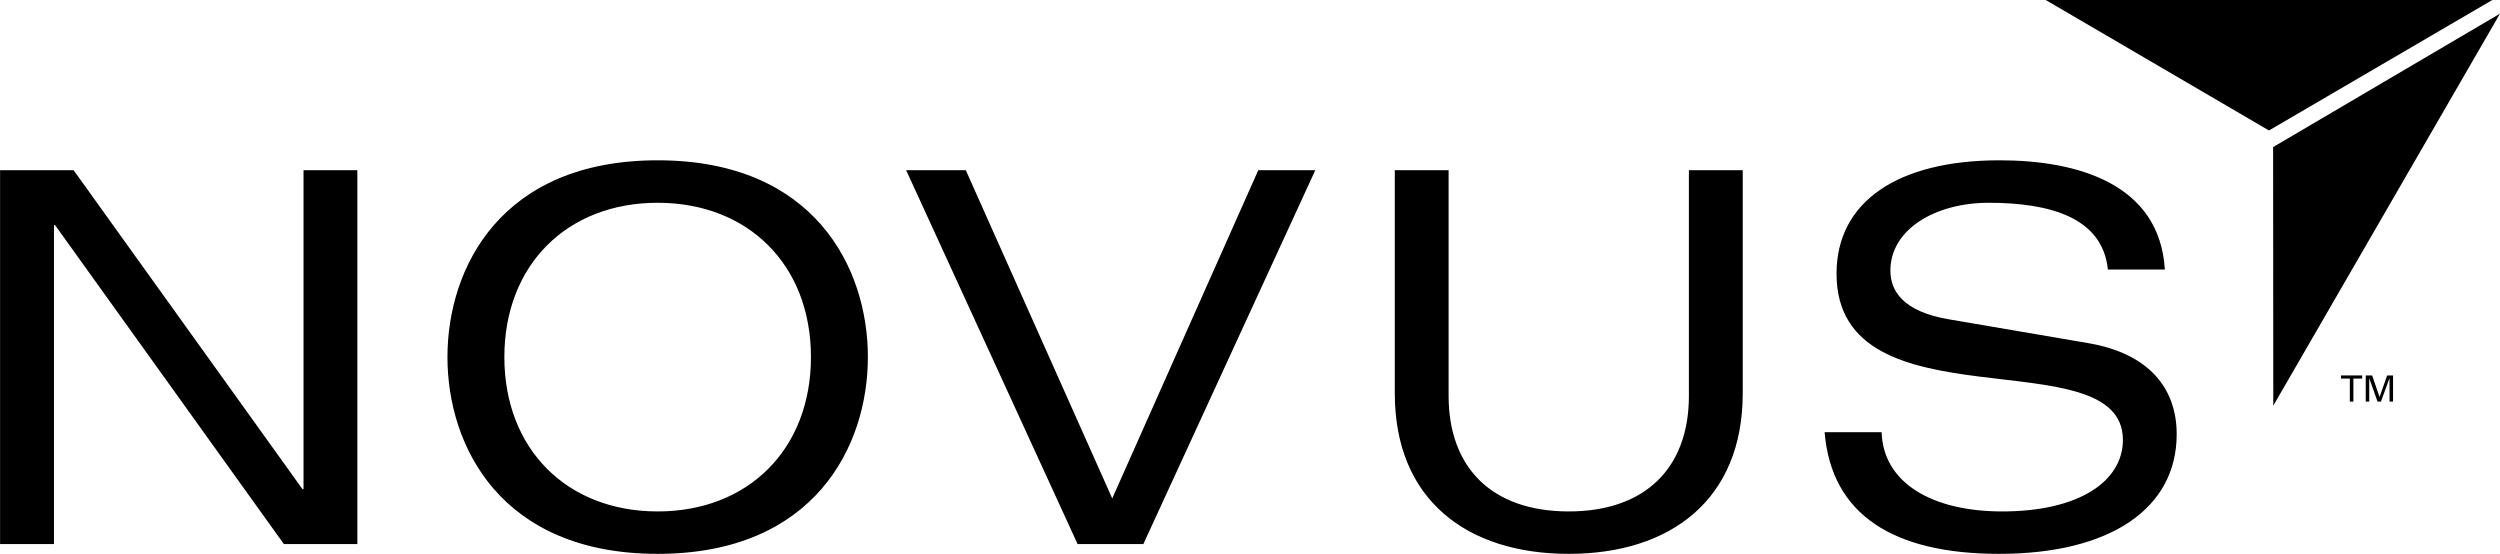 <?xml version="1.0" encoding="UTF-8" standalone="no"?>
<!-- Created with Inkscape (http://www.inkscape.org/) -->

<svg
   xmlns:dc="http://purl.org/dc/elements/1.1/"
   xmlns:cc="http://creativecommons.org/ns#"
   xmlns:rdf="http://www.w3.org/1999/02/22-rdf-syntax-ns#"
   xmlns:svg="http://www.w3.org/2000/svg"
   xmlns="http://www.w3.org/2000/svg"
   xmlns:sodipodi="http://sodipodi.sourceforge.net/DTD/sodipodi-0.dtd"
   xmlns:inkscape="http://www.inkscape.org/namespaces/inkscape"
   id="svg2"
   version="1.1"
   inkscape:version="0.48.3.1 r9886"
   width="749.226"
   height="166.014"
   xml:space="preserve"
   sodipodi:docname="Novus_Print.ai"><defs
     id="defs6"><clipPath
       clipPathUnits="userSpaceOnUse"
       id="clipPath32"><path
         d="M 0,612 792,612 792,0 0,0 0,612 z"
         id="path34"
         inkscape:connector-curvature="0" /></clipPath></defs><sodipodi:namedview
     pagecolor="#ffffff"
     bordercolor="#666666"
     borderopacity="1"
     objecttolerance="10"
     gridtolerance="10"
     guidetolerance="10"
     inkscape:pageopacity="0"
     inkscape:pageshadow="2"
     inkscape:window-width="981"
     inkscape:window-height="537"
     id="namedview4"
     showgrid="false"
     inkscape:zoom="0.45551471"
     inkscape:cx="384.37419"
     inkscape:cy="54.138485"
     inkscape:window-x="0"
     inkscape:window-y="24"
     inkscape:window-maximized="0"
     inkscape:current-layer="g10"
     fit-margin-top="0"
     fit-margin-left="0"
     fit-margin-right="0"
     fit-margin-bottom="0"
     units="in"
     height="8.27in" /><g
     id="g10"
     inkscape:groupmode="layer"
     inkscape:label="Novus_Print"
     transform="matrix(1.25,0,0,-1.25,-247.833,494.376)"><g
       id="g12"
       transform="matrix(1.515,0,0,1.515,761.642,299.214)"
       style="fill:#000000;fill-opacity:1"><path
         d="m 0,0 0,3.646 -1.396,0 0,0.496 3.352,0 0,-0.496 -1.391,0 L 0.565,0 0,0 z"
         style="fill:#000000;fill-opacity:1;fill-rule:nonzero;stroke:none"
         id="path14"
         inkscape:connector-curvature="0" /></g><g
       id="g16"
       transform="matrix(1.515,0,0,1.515,765.459,305.489)"
       style="fill:#000000;fill-opacity:1"><path
         d="M 0,0 1.01,0 2.186,-3.41 3.39,0 l 0.931,0 0,-4.142 -0.556,0 0,3.722 -1.36,-3.722 -0.54,0 -1.311,3.698 0,-3.698 L 0,-4.142 0,0 z"
         style="fill:#000000;fill-opacity:1;fill-rule:nonzero;stroke:none"
         id="path18"
         inkscape:connector-curvature="0" /></g><g
       id="g20"
       transform="matrix(1.515,0,0,1.515,742.259,364.218)"
       style="fill:#000000;fill-opacity:1"><path
         d="m 0,0 -35.332,20.65 70.676,0 L 0,0 z"
         style="fill:#000000;fill-opacity:1;fill-rule:nonzero;stroke:none"
         id="path22"
         inkscape:connector-curvature="0" /></g><g
       id="g24"
       transform="matrix(1.515,0,0,1.515,743.251,360.24)"
       style="fill:#000000;fill-opacity:1"><path
         d="M 0,0 35.907,21.118 0.027,-40.925 0,0 z"
         style="fill:#000000;fill-opacity:1;fill-rule:nonzero;stroke:none"
         id="path26"
         inkscape:connector-curvature="0" /></g><g
       id="g28"
       style="fill:#000000;fill-opacity:1"
       transform="matrix(1.515,0,0,1.515,-102.089,-135.261)"><g
         id="g30"
         clip-path="url(#clipPath32)"
         style="fill:#000000;fill-opacity:1"><g
           id="g36"
           transform="translate(246.287,323.403)"
           style="fill:#000000;fill-opacity:1"><path
             d="m 0,0 8.52,0 0,-59.161 -11.631,0 -36.216,50.483 -0.166,0 0,-50.483 -8.527,0 0,59.161 11.635,0 36.217,-50.468 0.168,0 L 0,0 z m 89.312,-29.574 c 0,-14.093 -8.441,-31.14 -33.271,-31.14 -24.821,0 -33.263,17.047 -33.263,31.14 0,14.098 8.442,31.141 33.263,31.141 24.83,0 33.271,-17.043 33.271,-31.141 m -9.01,0 c 0,14.588 -9.919,24.419 -24.261,24.419 -14.327,0 -24.258,-9.831 -24.258,-24.419 0,-14.583 9.931,-24.427 24.258,-24.427 14.342,0 24.261,9.844 24.261,24.427 M 127.981,-51.94 104.809,0 l -9.442,0 27.132,-59.161 10.408,0 L 160.116,0 151.093,0 127.981,-51.94 z m 91.258,16.226 c 0,-11.313 -6.804,-18.287 -19.015,-18.287 -12.213,0 -19.011,6.974 -19.011,18.287 l 0,35.714 -8.517,0 0,-35.306 c 0,-16.893 11.463,-25.408 27.528,-25.408 16.053,0 27.536,8.515 27.536,25.408 l 0,35.306 -8.521,0 0,-35.714 z m 63.188,8.349 -22.042,3.767 c -7.288,1.233 -9.258,4.512 -9.258,7.71 0,6.551 7.133,10.733 15.563,10.733 9.595,0 18.027,-2.293 18.852,-10.567 l 9.019,0 c -0.827,13.596 -13.852,17.289 -26.15,17.289 -16.138,0 -25.807,-6.554 -25.807,-17.945 0,-24.751 45.317,-9.921 45.317,-26.31 0,-6.46 -6.815,-11.313 -19.095,-11.313 -11.224,0 -18.845,4.599 -19.087,12.538 l -9.023,0 c 1.072,-13.019 10.827,-19.251 27.619,-19.251 17.535,0 28.098,7.135 28.098,18.937 0,7.279 -4.415,12.784 -14.006,14.412"
             style="fill:#000000;fill-opacity:1;fill-rule:nonzero;stroke:none"
             id="path38"
             inkscape:connector-curvature="0" /></g></g></g></g></svg>